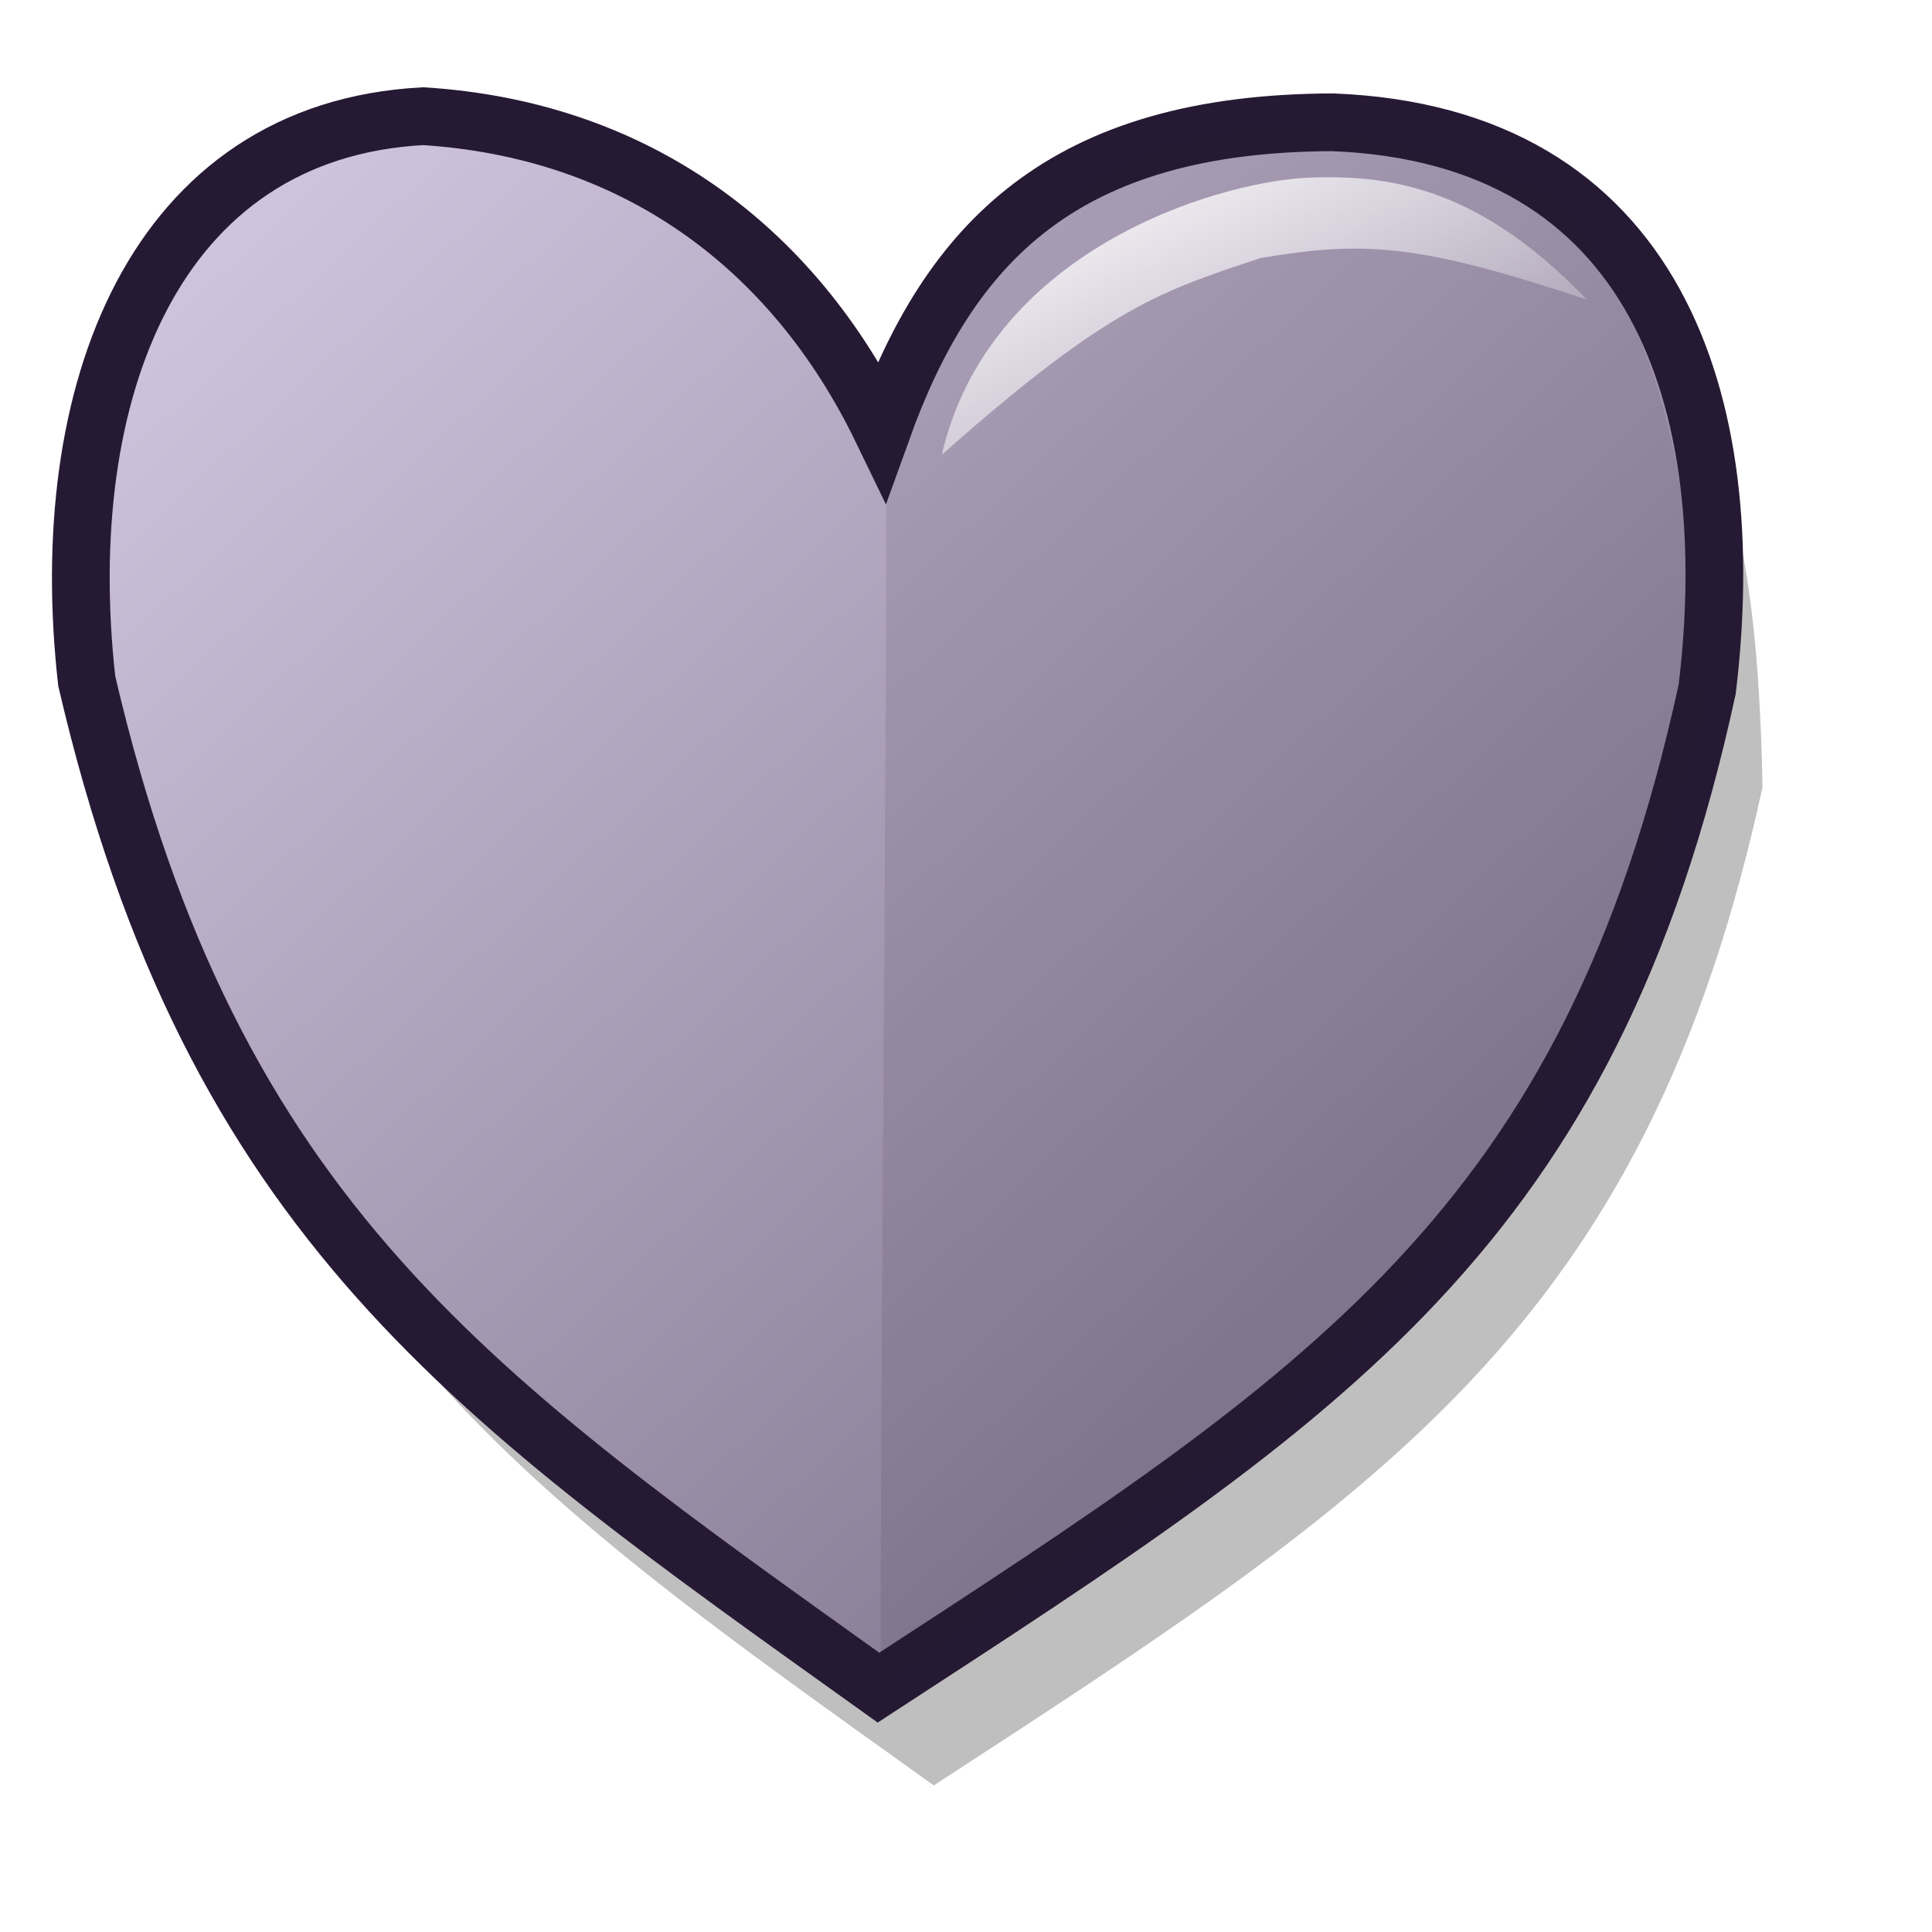 <?xml version="1.0" encoding="UTF-8" standalone="no"?>
<!DOCTYPE svg PUBLIC "-//W3C//DTD SVG 20010904//EN"
"http://www.w3.org/TR/2001/REC-SVG-20010904/DTD/svg10.dtd">
<!-- Created with Inkscape (http://www.inkscape.org/) -->
<svg
   id="svg1"
   sodipodi:version="0.32"
   inkscape:version="0.37"
   width="48pt"
   height="48pt"
   sodipodi:docbase="/home/tom"
   sodipodi:docname="favourites.svg"
   xmlns="http://www.w3.org/2000/svg"
   xmlns:inkscape="http://www.inkscape.org/namespaces/inkscape"
   xmlns:sodipodi="http://sodipodi.sourceforge.net/DTD/sodipodi-0.dtd"
   xmlns:xlink="http://www.w3.org/1999/xlink">
  <defs
     id="defs3">
    <linearGradient
       id="linearGradient866">
      <stop
         style="stop-color:#ffffff;stop-opacity:1;"
         offset="0"
         id="stop867" />
      <stop
         style="stop-color:#d9cce6;stop-opacity:1;"
         offset="1"
         id="stop868" />
    </linearGradient>
    <linearGradient
       id="linearGradient584">
      <stop
         style="stop-color:#ffffff;stop-opacity:1;"
         offset="0"
         id="stop585" />
      <stop
         style="stop-color:#ffffff;stop-opacity:0;"
         offset="1"
         id="stop586" />
    </linearGradient>
    <linearGradient
       id="linearGradient578">
      <stop
         style="stop-color:#d9cce6;stop-opacity:1;"
         offset="0"
         id="stop579" />
      <stop
         style="stop-color:#73667f;stop-opacity:1;"
         offset="1"
         id="stop580" />
    </linearGradient>
    <linearGradient
       xlink:href="#linearGradient584"
       id="linearGradient581"
       x1="-0.007"
       y1="0.008"
       x2="0.979"
       y2="1" />
    <linearGradient
       xlink:href="#linearGradient584"
       id="linearGradient583"
       x1="0.011"
       y1="0.01"
       x2="1.015"
       y2="0.969" />
    <linearGradient
       xlink:href="#linearGradient584"
       id="linearGradient860"
       x1="-0.025"
       y1="0.031"
       x2="0.975"
       y2="0.977" />
    <linearGradient
       xlink:href="#linearGradient578"
       id="linearGradient861"
       x1="0"
       y1="0.023"
       x2="0.986"
       y2="0.977" />
    <linearGradient
       xlink:href="#linearGradient578"
       id="linearGradient862"
       x1="-0"
       y1="0.008"
       x2="1"
       y2="0.992" />
    <linearGradient
       xlink:href="#linearGradient578"
       id="linearGradient869"
       x1="-0.007"
       y1="0.008"
       x2="0.979"
       y2="1" />
  </defs>
  <sodipodi:namedview
     id="base"
     pagecolor="#ffffff"
     bordercolor="#666666"
     borderopacity="1.0"
     inkscape:pageopacity="0.0"
     inkscape:pageshadow="2"
     inkscape:zoom="5.64233871"
     inkscape:cx="30.8991131"
     inkscape:cy="23.4072540"
     inkscape:window-width="640"
     inkscape:window-height="516"
     inkscape:window-x="204"
     inkscape:window-y="142" />
  <path
     d="M 25.869 19.029 C 39.172 16.625 49.04 8.689 51.78 10.923 C 52.521 11.561 42.168 17.371 35.857 19.463 C 33.724 20.17 25.233 19.142 25.869 19.029 z "
     style="font-size:12;opacity:0.7;fill:url(#linearGradient583);fill-rule:evenodd;stroke:none;stroke-width:1pt;"
     id="path568" />
  <path
     d="M 31.05 17.486 C 28.069 11.324 22.783 7.522 15.85 7.089 C 6.94 7.56 3.628 16.232 4.707 25.803 C 8.875 43.695 17.544 49.566 30.933 59.145 C 45.792 49.468 54.504 43.948 58.386 26.071 C 58.202 16.553 56.7 7.709 45.979 7.291 C 37.051 7.319 33.282 11.279 31.05 17.486 z "
     style="font-size:12;fill-opacity:0.25;fill-rule:evenodd;stroke-width:1.875;stroke-opacity:0.25;"
     id="path623" />
  <path
     d="M 29.218 14.246 C 26.236 8.084 20.95 4.282 14.017 3.849 C 5.107 4.32 1.795 12.993 2.874 22.563 C 7.043 40.455 15.712 46.326 29.1 55.905 C 43.959 46.228 52.671 40.708 56.553 22.831 C 57.702 13.313 54.868 4.469 44.146 4.051 C 35.218 4.079 31.45 8.039 29.218 14.246 z "
     style="font-size:12;fill:url(#linearGradient869);fill-rule:evenodd;stroke:#261933;stroke-width:1.912;"
     id="path618" />
  <path
     d="M 15.17 5.689 C 12.093 5.87 7.852 7.323 6.095 12.032 C 3.972 17.395 4.332 22.44 6.012 26.929 C 6.023 22.16 7.753 16.319 10.33 12.39 C 12.825 10.006 15.397 8.448 23.513 10.027 C 19.988 6.364 17.659 6.057 15.17 5.689 z "
     style="font-size:12;fill:url(#linearGradient583);fill-opacity:1.00;fill-rule:evenodd;stroke-width:1pt;"
     id="path619" />
  <path
     d="M 29.362 15.088 C 29.362 27.408 29.172 43.49 29.172 55.81 C 37.771 49.669 41.021 49.18 48.082 40.904 C 51.375 37.572 55.204 28.79 56.411 23.548 C 55.826 19.84 56.536 12.305 51.34 6.351 C 43.766 3.954 36.212 0.864 29.362 15.088 z "
     style="font-size:12;fill:#261e2e;fill-opacity:0.1;fill-rule:evenodd;stroke-width:1pt;"
     id="path622" />
  <path
     d="M 52.437 29.976 C 47.916 40.155 46.112 40.628 43.112 44.129 C 38.795 47.948 36.234 49.846 31.258 52.767 C 35.832 48.948 37.583 47.163 40.795 44.13 C 45.19 39.06 47.384 38.075 52.437 29.976 z "
     style="font-size:12;fill:url(#linearGradient612);fill-opacity:1.00;fill-rule:evenodd;stroke-width:1pt;"
     id="path620" />
  <path
     d="M 43.237 5.891 C 40.16 6.072 32.756 8.334 31.197 15.066 C 36.782 10.112 38.487 9.644 41.757 8.547 C 45.141 7.983 46.922 8.043 52.568 9.926 C 49.042 6.263 46.121 5.753 43.237 5.891 z "
     style="font-size:12;fill:url(#linearGradient583);fill-opacity:1.00;fill-rule:evenodd;stroke-width:1pt;"
     id="path591" />
</svg>
